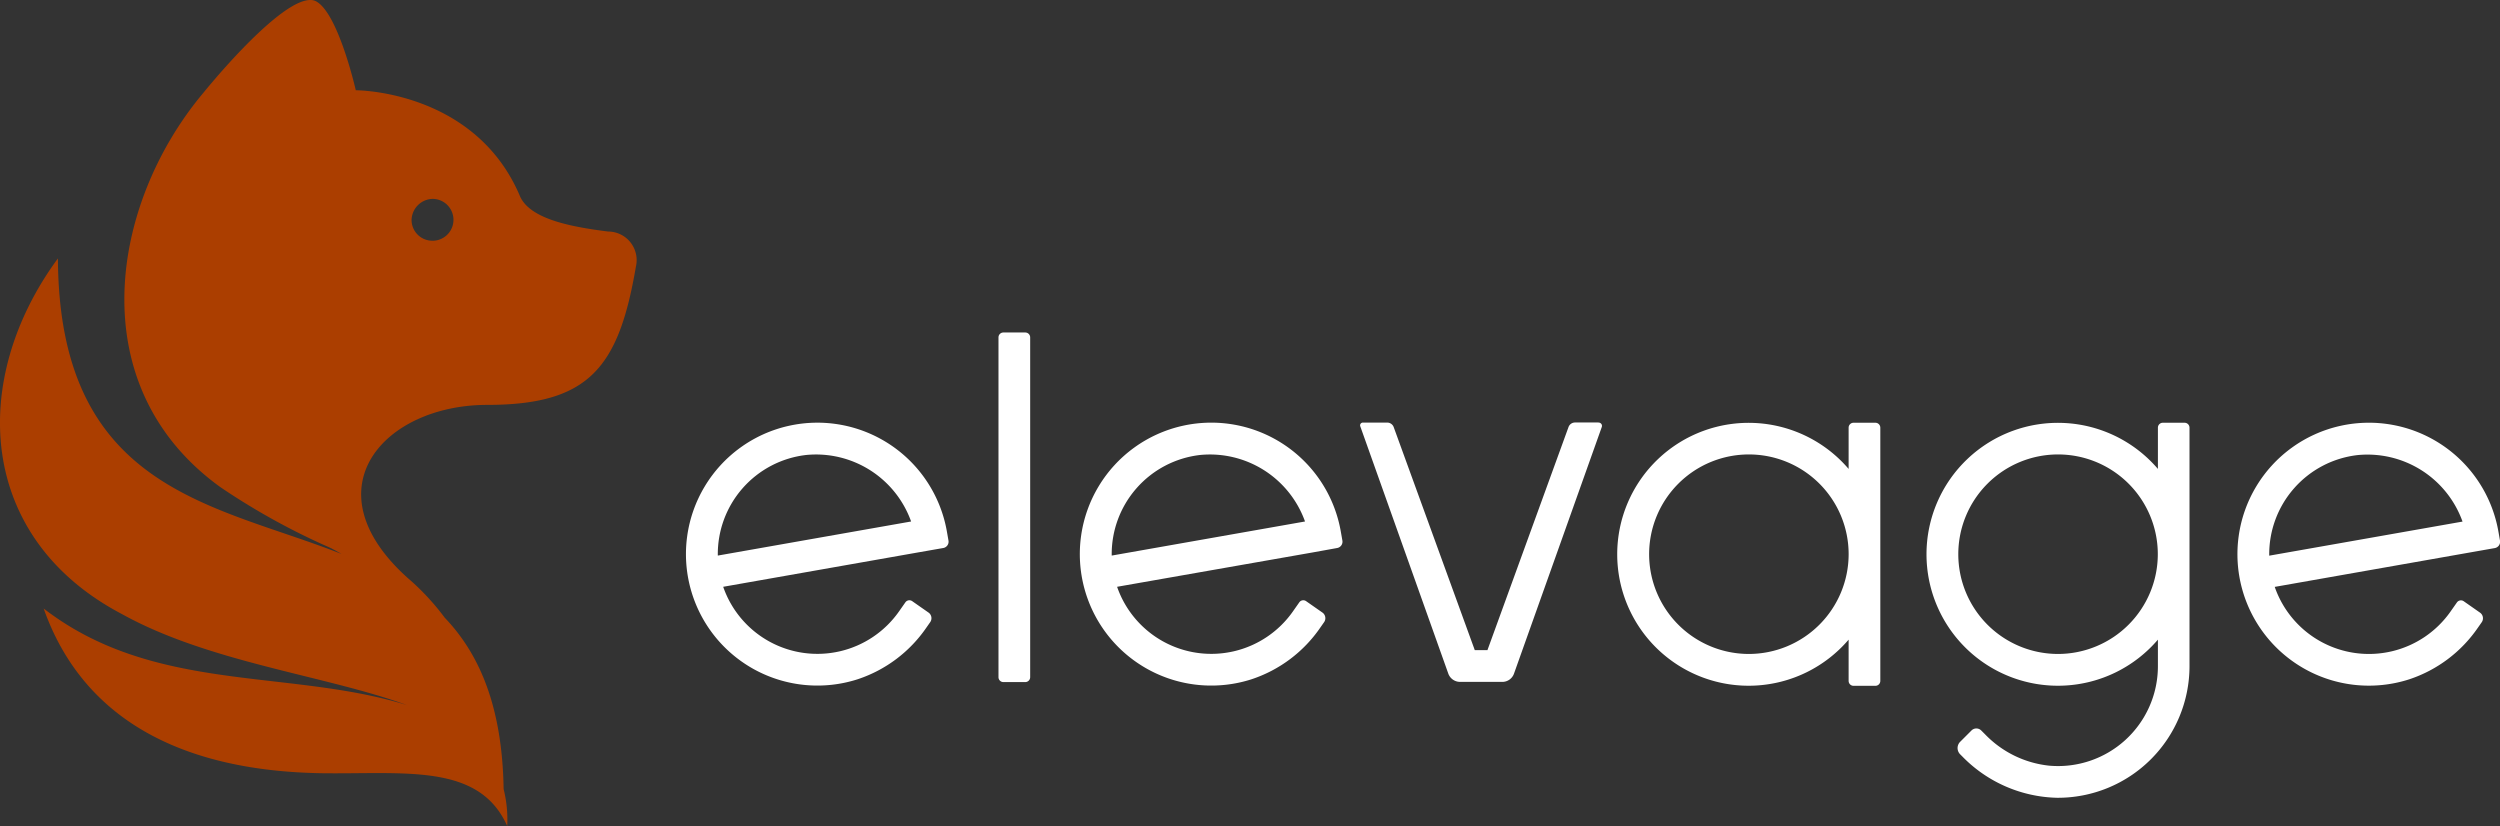 <svg xmlns="http://www.w3.org/2000/svg" width="127.238" height="42.042" viewBox="0 0 127.238 42.042">
  <rect x="0" y="0" width="127.238" height="42.042" fill="#333333" stroke="none"/>
  <g id="Grupo_182" data-name="Grupo 182" transform="translate(-2939 138)">
    <path id="Caminho_161" data-name="Caminho 161" d="M30.958,11.785c-1.842-.233-3.925-.614-4.476-1.758-2.274-5.45-8.374-5.433-8.374-5.433S17.183.511,16.018.036c-1.254-.44-4.5,3.257-5.666,4.686-4.765,5.674-6.244,14.95.87,20.075a35.061,35.061,0,0,0,5.591,3.085c.18.091.373.2.57.312C10.917,25.638,3,24.98,2.948,13.152c-4.532,6.163-4.137,14.228,3.274,18.11,4.436,2.457,10.357,3.114,14.5,4.627-6.037-1.872-12.881-.581-18.5-4.919,2.506,7.088,9.414,8.3,14.121,8.383,4.268.059,8.04-.526,9.472,2.688a6.437,6.437,0,0,0-.183-1.881c-.068-4.2-1.231-6.876-3-8.725a12.394,12.394,0,0,0-1.875-2.013c-5.087-4.557-1.187-8.815,4.034-8.815s6.7-1.929,7.574-7.041a1.455,1.455,0,0,0-1.4-1.782m-8.951.468a1.057,1.057,0,0,1-1.067-1.065,1.1,1.1,0,0,1,1.067-1.065,1.065,1.065,0,1,1,0,2.131" transform="translate(2939 -138)" fill="#AB3E00"/>
    <path id="Caminho_162" data-name="Caminho 162" d="M147.261,58.9a.327.327,0,0,0,.265-.379l-.083-.473a6.691,6.691,0,1,0-4.533,7.53,6.85,6.85,0,0,0,3.5-2.639l.186-.266a.351.351,0,0,0-.086-.488l-.83-.58a.25.25,0,0,0-.348.061l-.32.456a5.074,5.074,0,0,1-8.952-1.248L146,59.128Zm-11.475.385a5.078,5.078,0,0,1,4.5-5.12,5.138,5.138,0,0,1,5.338,3.385Z" transform="translate(2859.795 -169.009)" fill="#fff"/>
    <path id="Caminho_163" data-name="Caminho 163" d="M125.419,41.311h-1.113a.25.25,0,0,0-.25.25V58.853a.25.25,0,0,0,.25.251h1.113a.25.25,0,0,0,.25-.251V41.561a.25.25,0,0,0-.25-.25" transform="translate(2865.762 -162.389)" fill="#fff"/>
    <path id="Caminho_164" data-name="Caminho 164" d="M214.086,52.526h-1.113a.25.25,0,0,0-.25.25v2.1a6.69,6.69,0,1,0,0,8.689v2.1a.25.25,0,0,0,.25.25h1.113a.25.25,0,0,0,.25-.25V52.776a.25.25,0,0,0-.25-.25m-6.439,11.767a5.077,5.077,0,1,1,5.077-5.077,5.084,5.084,0,0,1-5.077,5.077" transform="translate(2820.363 -169.01)" fill="#fff"/>
    <path id="Caminho_165" data-name="Caminho 165" d="M289.5,61.61a.25.25,0,0,0-.348.061l-.32.456a5.074,5.074,0,0,1-8.952-1.248l9.934-1.752,1.266-.223a.328.328,0,0,0,.265-.379l-.083-.473a6.691,6.691,0,1,0-4.533,7.53,6.852,6.852,0,0,0,3.5-2.639l.186-.266a.35.35,0,0,0-.086-.487ZM284.1,54.17a5.138,5.138,0,0,1,5.338,3.385L279.6,59.29a5.078,5.078,0,0,1,4.5-5.12" transform="translate(2774.893 -169.009)" fill="#fff"/>
    <path id="Caminho_166" data-name="Caminho 166" d="M252.512,52.526H251.4a.25.25,0,0,0-.25.25v2.1a6.69,6.69,0,1,0,0,8.689v1.357a5.082,5.082,0,0,1-5.543,5.056,5.3,5.3,0,0,1-3.241-1.582l-.206-.206a.35.35,0,0,0-.5,0l-.574.574a.45.45,0,0,0,0,.637l.112.112a6.949,6.949,0,0,0,4.816,2.1,6.7,6.7,0,0,0,6.744-6.69V52.776a.25.25,0,0,0-.25-.25m-6.44,11.767a5.077,5.077,0,1,1,5.077-5.077,5.083,5.083,0,0,1-5.077,5.077" transform="translate(2797.677 -169.01)" fill="#fff"/>
    <path id="Caminho_167" data-name="Caminho 167" d="M181.128,52.5h-1.2a.353.353,0,0,0-.331.232l-4.126,11.353h-.645L170.7,52.736a.353.353,0,0,0-.331-.232h-1.238a.141.141,0,0,0-.133.188l4.48,12.587a.638.638,0,0,0,.6.423h2.144a.631.631,0,0,0,.6-.42l4.468-12.552a.169.169,0,0,0-.16-.226" transform="translate(2839.233 -168.997)" fill="#fff"/>
    <path id="Caminho_168" data-name="Caminho 168" d="M98.319,58.9a.327.327,0,0,0,.265-.379l-.083-.473a6.69,6.69,0,1,0-4.533,7.53,6.851,6.851,0,0,0,3.5-2.639l.186-.266a.351.351,0,0,0-.086-.488l-.83-.58a.25.25,0,0,0-.348.061l-.32.456a5.074,5.074,0,0,1-8.952-1.248l9.934-1.752Zm-11.475.385a5.078,5.078,0,0,1,4.5-5.12,5.138,5.138,0,0,1,5.338,3.385Z" transform="translate(2888.689 -169.009)" fill="#fff"/>
    <rect id="Retângulo_131" data-name="Retângulo 131" width="127.238" height="42.042" transform="translate(2939 -138)" fill="none"/>
  </g>
</svg>
